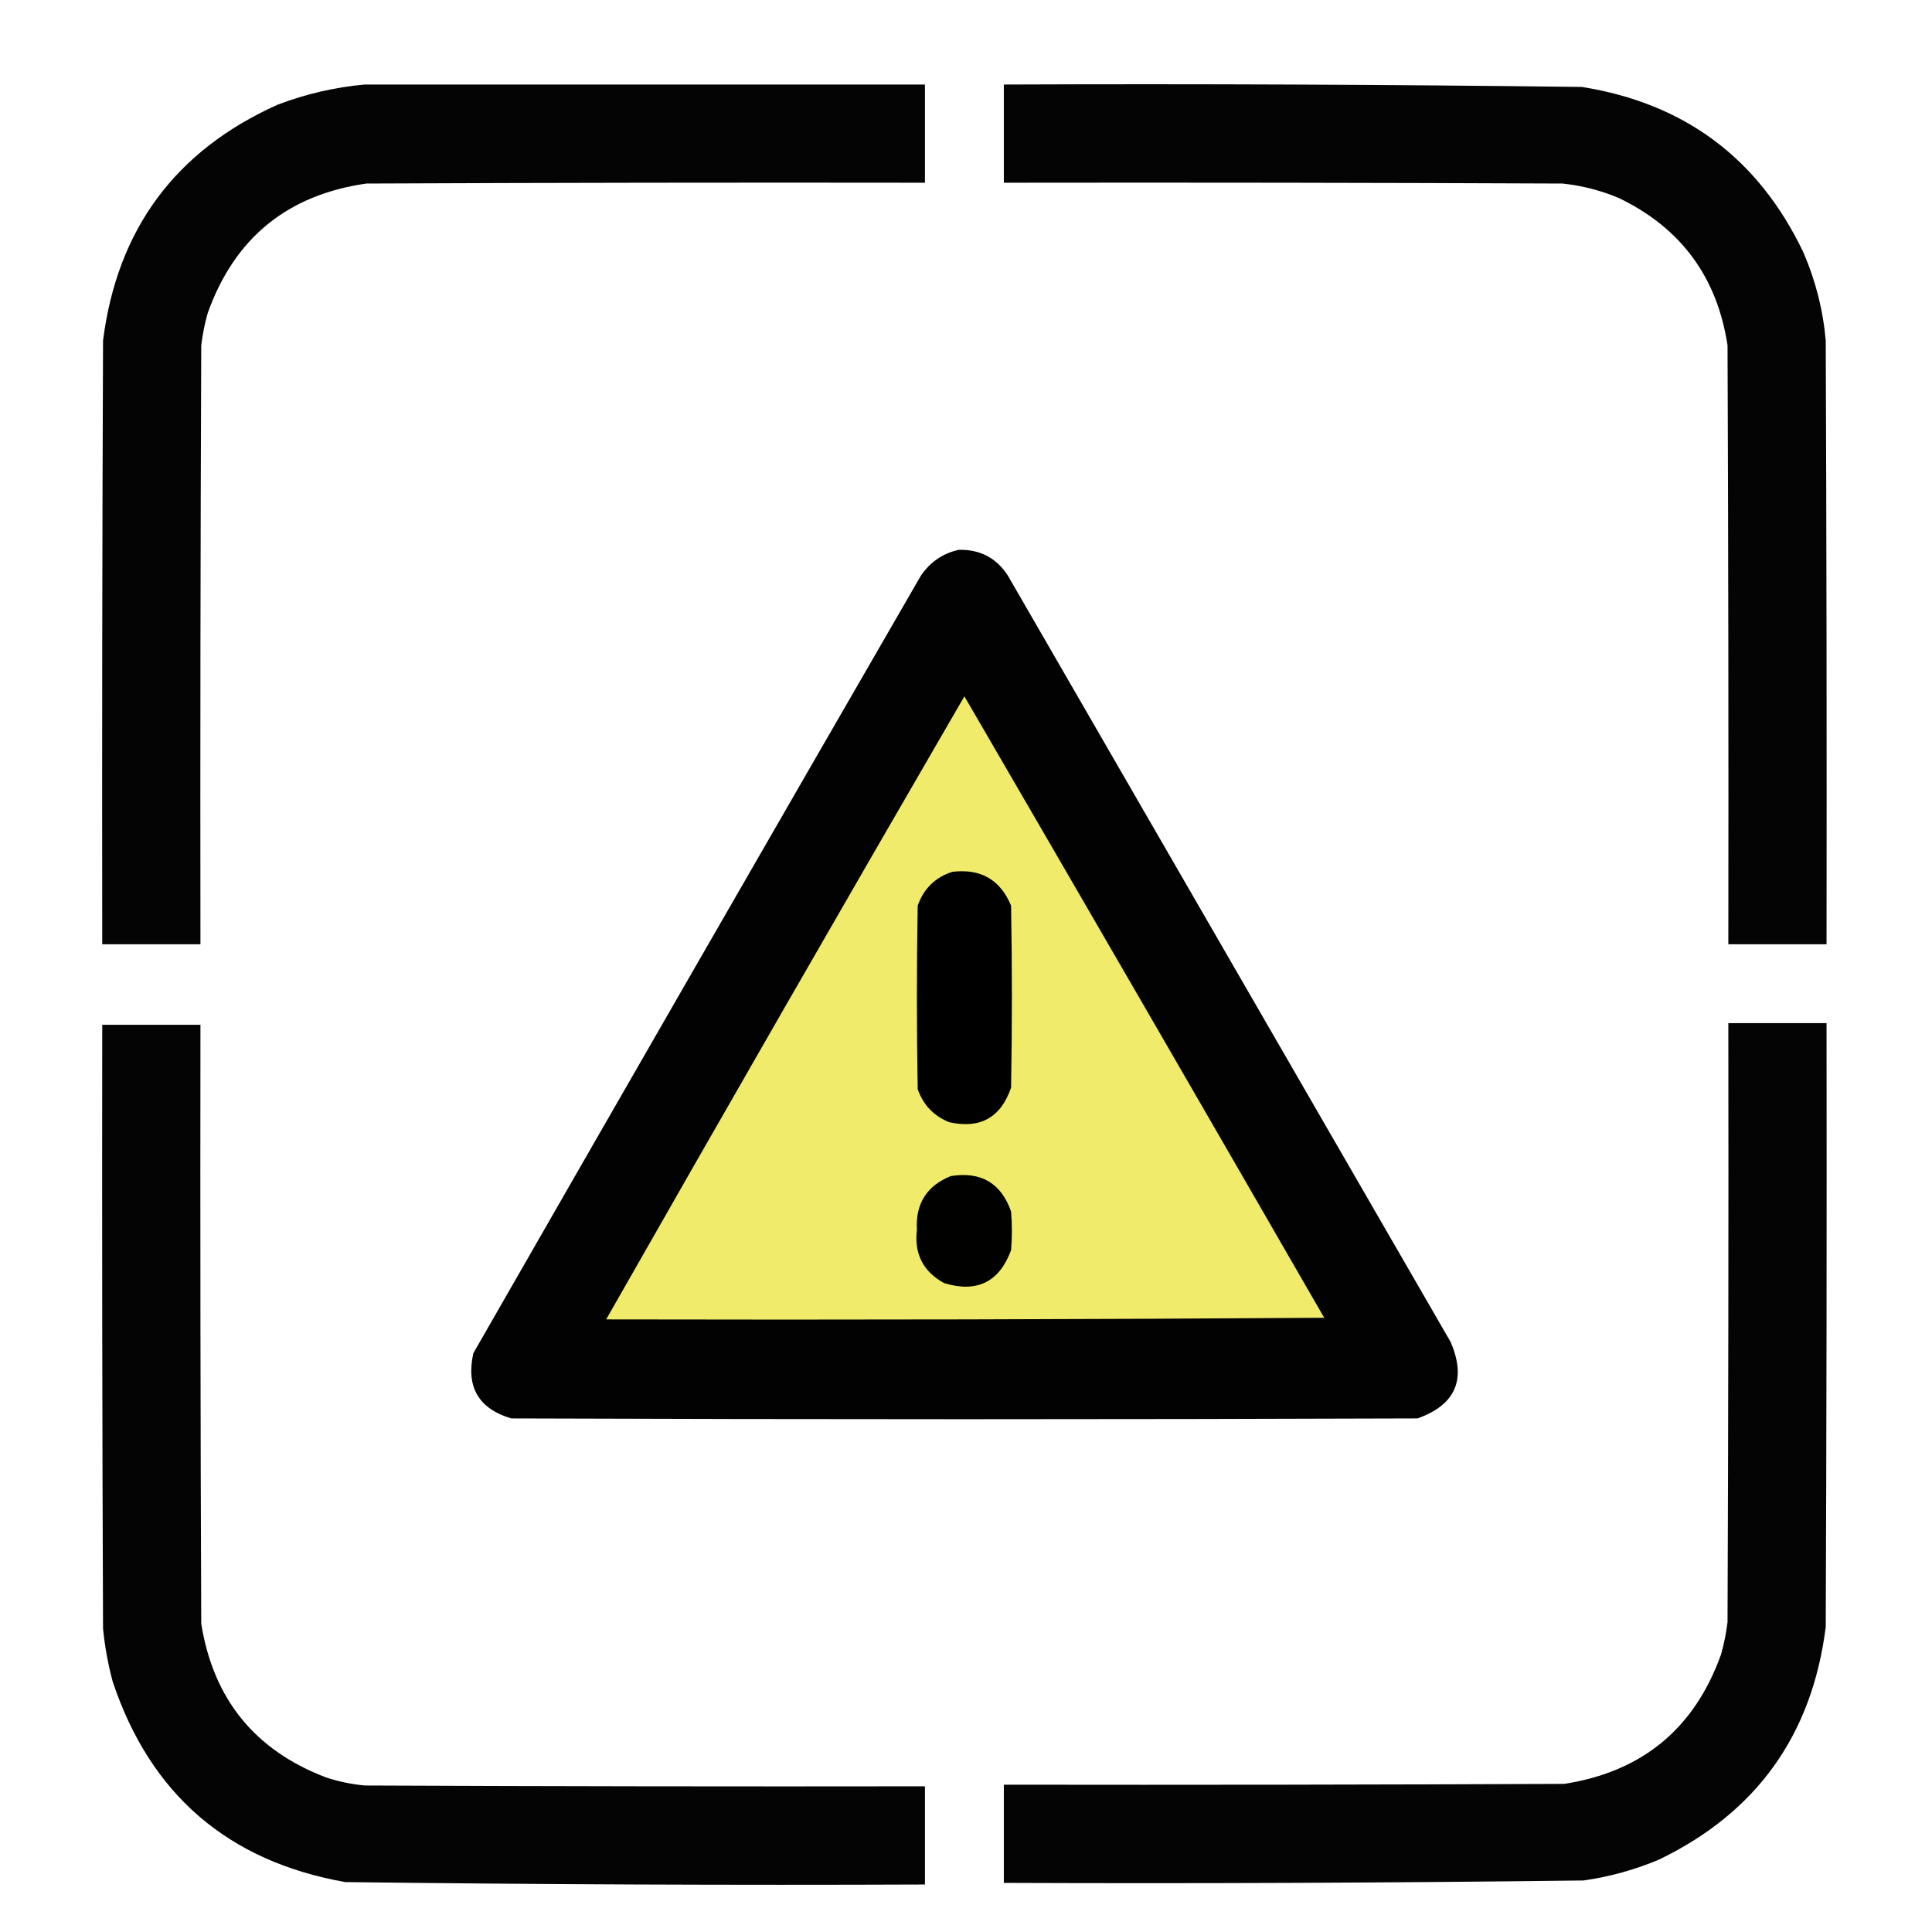 <svg width="1200" height="1200" viewBox="0 0 1200 1200" fill="none" xmlns="http://www.w3.org/2000/svg">
<path opacity="0.991" fill-rule="evenodd" clip-rule="evenodd" d="M595.5 341.5C608.756 341.209 618.923 346.542 626 357.5C717.667 516.167 809.333 674.833 901 833.5C910.988 856.685 904.154 872.518 880.5 881C692.833 881.667 505.167 881.667 317.5 881C297.2 874.915 289.366 861.415 294 840.5C386.4 679.369 479.067 518.369 572 357.5C577.825 349.02 585.658 343.686 595.5 341.5Z" fill="black"/>
<path fill-rule="evenodd" clip-rule="evenodd" d="M822.5 818.5C674.001 819.5 525.334 819.833 376.5 819.5C450.138 690.228 524.304 561.228 599 432.5C673.764 561.031 748.264 689.697 822.5 818.5Z" fill="#F0EB6B"/>
<path opacity="0.982" fill-rule="evenodd" clip-rule="evenodd" d="M226.5 52.5C342.5 52.5 458.5 52.5 574.5 52.5C574.5 72.833 574.5 93.167 574.5 113.5C458.833 113.333 343.166 113.5 227.5 114C178.448 121.057 145.615 147.89 129 194.5C127.154 201.065 125.82 207.731 125 214.5C124.5 338.5 124.333 462.5 124.5 586.5C104.167 586.5 83.833 586.5 63.5 586.5C63.333 461.5 63.5 336.5 64 211.5C72.831 142.307 108.998 93.474 172.5 65C190.069 58.324 208.069 54.157 226.5 52.5Z" fill="black"/>
<path opacity="0.982" fill-rule="evenodd" clip-rule="evenodd" d="M623.5 52.5C743.184 52.021 862.851 52.521 982.5 54C1046.32 64.162 1092.15 98.329 1120 156.5C1127.64 174.066 1132.31 192.399 1134 211.5C1134.5 336.5 1134.67 461.5 1134.5 586.5C1114.17 586.5 1093.83 586.5 1073.5 586.5C1073.67 462.5 1073.5 338.5 1073 214.5C1066.54 172.054 1044.04 141.554 1005.5 123C994.279 118.278 982.612 115.278 970.5 114C854.834 113.5 739.167 113.333 623.5 113.5C623.5 93.167 623.5 72.833 623.5 52.5Z" fill="black"/>
<path opacity="0.982" fill-rule="evenodd" clip-rule="evenodd" d="M63.5 636.5C83.833 636.5 104.167 636.5 124.5 636.5C124.333 760.5 124.5 884.5 125 1008.5C132.468 1055.3 158.302 1087.13 202.5 1104C210.313 1106.56 218.313 1108.23 226.5 1109C342.5 1109.5 458.5 1109.67 574.5 1109.5C574.5 1129.83 574.5 1150.17 574.5 1170.5C454.481 1170.98 334.481 1170.48 214.5 1169C141.613 1156.11 93.446 1114.61 70 1044.5C67.099 1033.66 65.099 1022.66 64 1011.5C63.5 886.5 63.333 761.5 63.5 636.5Z" fill="black"/>
<path opacity="0.982" fill-rule="evenodd" clip-rule="evenodd" d="M1073.5 635.5C1093.83 635.5 1114.17 635.5 1134.5 635.5C1134.67 760.5 1134.5 885.5 1134 1010.5C1125.58 1077.57 1091.08 1125.73 1030.5 1155C1015.4 1161.37 999.735 1165.7 983.5 1168C863.519 1169.48 743.519 1169.98 623.5 1169.5C623.5 1149.17 623.5 1128.83 623.5 1108.5C739.5 1108.67 855.5 1108.5 971.5 1108C1020.01 1100.49 1052.51 1073.65 1069 1027.5C1070.85 1020.94 1072.18 1014.27 1073 1007.5C1073.5 883.5 1073.67 759.5 1073.5 635.5Z" fill="black"/>
<path fill-rule="evenodd" clip-rule="evenodd" d="M591.5 541.5C609.105 539.377 621.272 546.377 628 562.5C628.667 600.167 628.667 637.833 628 675.5C621.657 694.159 608.824 701.325 589.5 697C579.91 693.077 573.41 686.244 570 676.5C569.333 638.5 569.333 600.5 570 562.5C573.751 551.915 580.917 544.915 591.5 541.5Z" fill="black"/>
<path fill-rule="evenodd" clip-rule="evenodd" d="M590.5 730.5C609.286 727.466 621.786 734.8 628 752.5C628.667 760.5 628.667 768.5 628 776.5C620.692 796.281 606.859 803.114 586.5 797C573.437 789.875 567.77 778.875 569.5 764C568.537 747.745 575.537 736.578 590.5 730.5Z" fill="#010100"/>
</svg>
